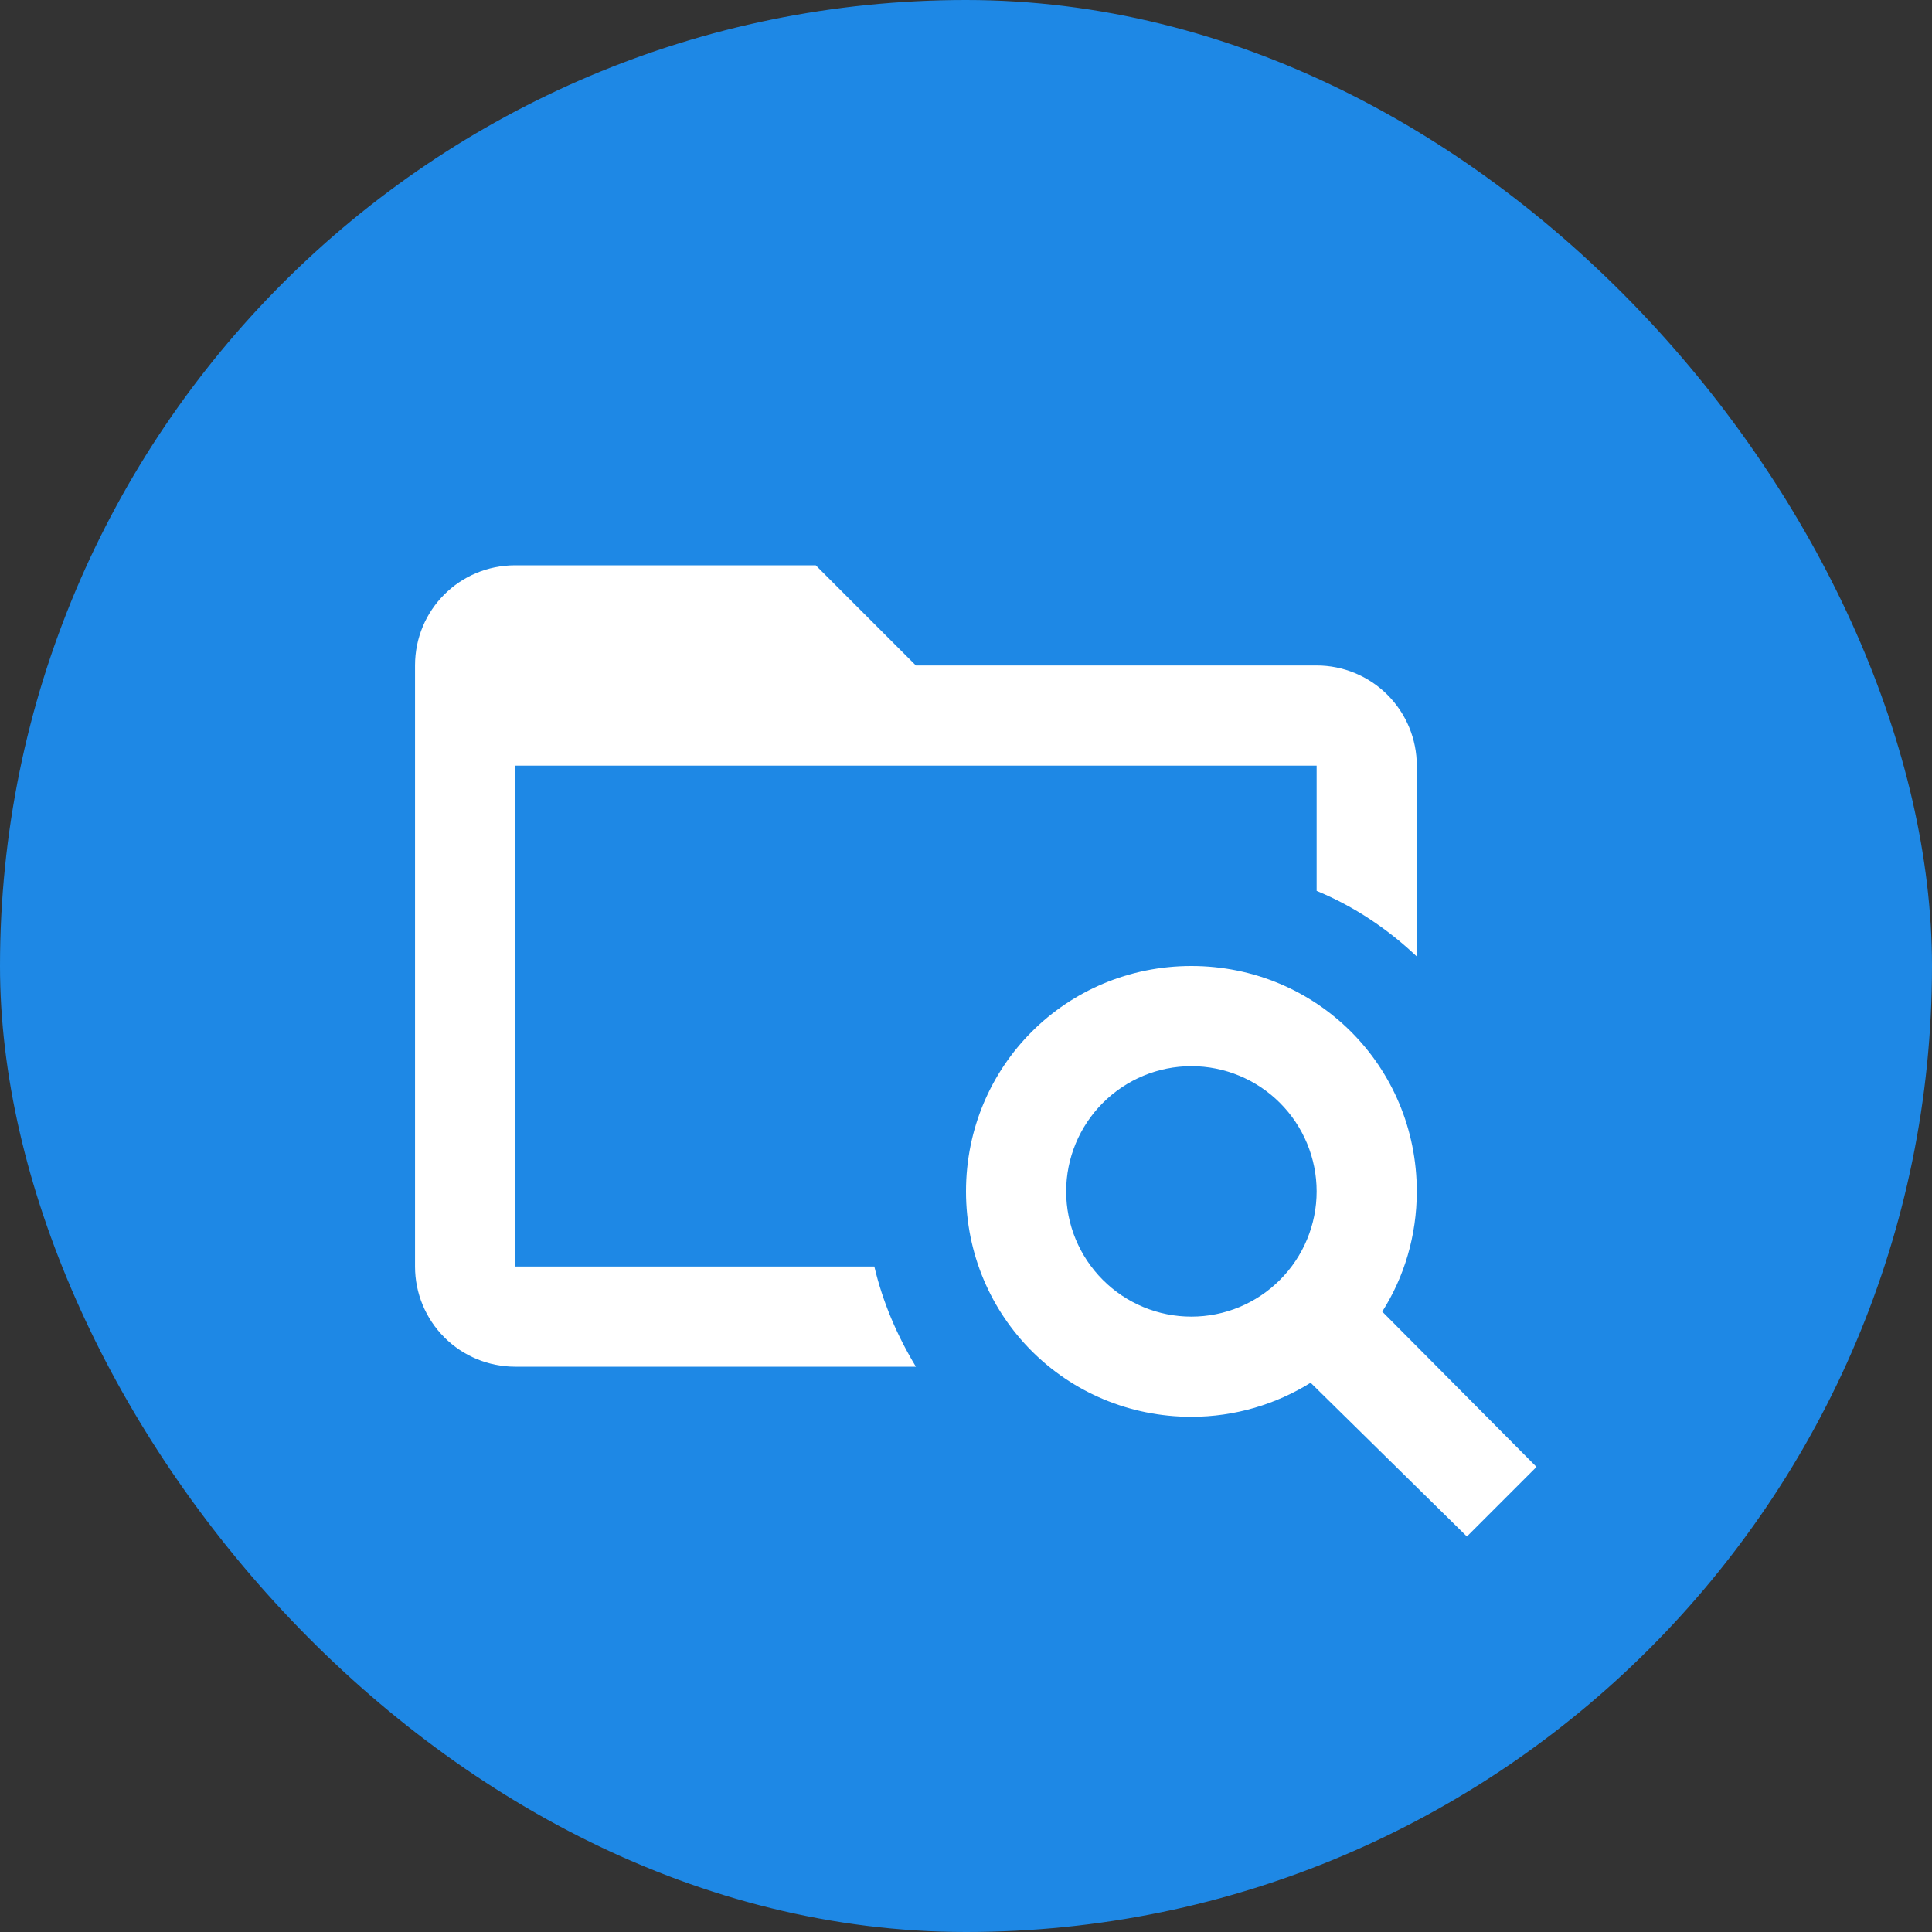 <svg width="45" height="45" viewBox="0 0 45 45" fill="none" xmlns="http://www.w3.org/2000/svg">
<rect x="0" y="0" width="45" height="45" fill="#333333" stroke="none"/>
<rect width="45" height="45" rx="22.5" fill="#1E88E5"/>
<path d="M27.75 22.5C30.667 22.5 33 24.833 33 27.75C33 28.777 32.708 29.745 32.195 30.55L35.788 34.167L34.167 35.788L30.527 32.207C29.722 32.708 28.765 33 27.75 33C24.833 33 22.5 30.667 22.5 27.75C22.5 24.833 24.833 22.5 27.75 22.5ZM27.75 24.833C26.976 24.833 26.235 25.141 25.688 25.688C25.141 26.235 24.833 26.977 24.833 27.75C24.833 28.524 25.141 29.265 25.688 29.812C26.235 30.36 26.976 30.667 27.75 30.667C28.523 30.667 29.265 30.36 29.812 29.812C30.359 29.265 30.667 28.524 30.667 27.75C30.667 26.977 30.359 26.235 29.812 25.688C29.265 25.141 28.523 24.833 27.75 24.833ZM30.667 17.833H12V29.5H20.365C20.563 30.34 20.902 31.122 21.333 31.833H12C11.381 31.833 10.788 31.588 10.35 31.15C9.912 30.712 9.667 30.119 9.667 29.5V15.5C9.667 14.205 10.705 13.167 12 13.167H19L21.333 15.5H30.667C31.285 15.5 31.879 15.746 32.316 16.183C32.754 16.621 33 17.215 33 17.833V22.278C32.323 21.637 31.542 21.112 30.667 20.75V17.833Z" fill="white"/>
</svg>

